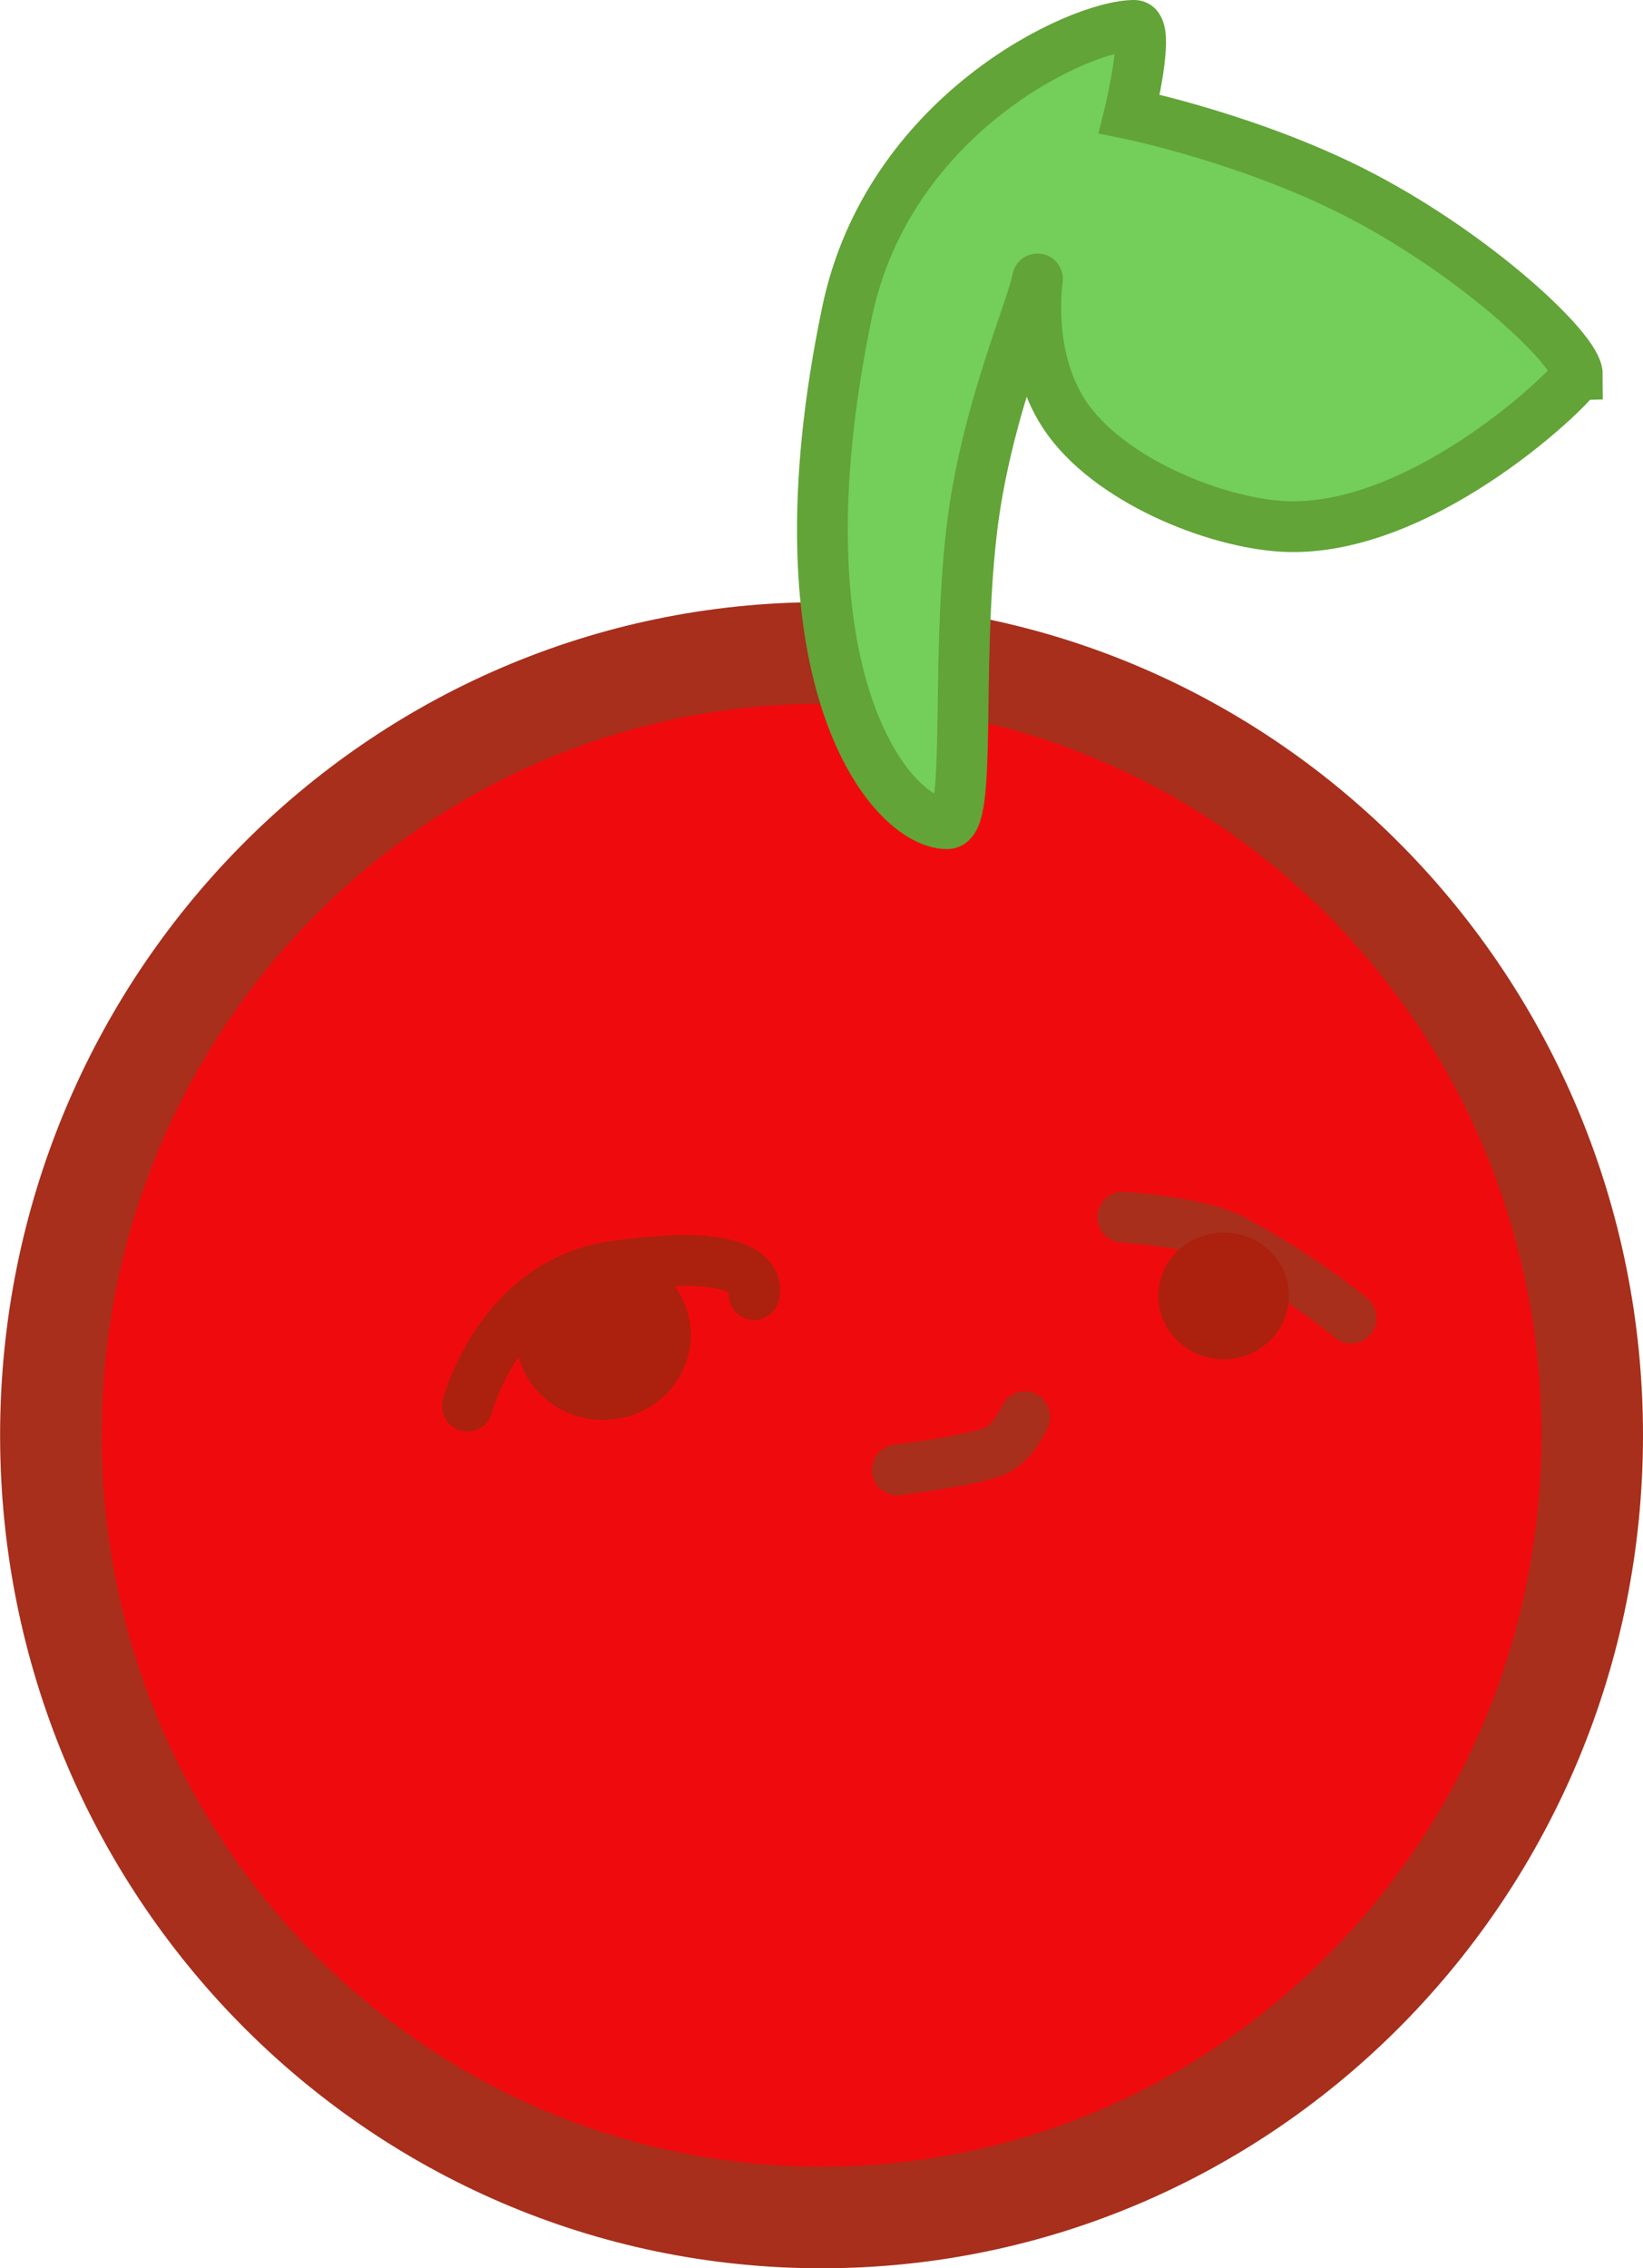 <svg version="1.1" xmlns="http://www.w3.org/2000/svg" xmlns:xlink="http://www.w3.org/1999/xlink" width="16.177" height="22.327" viewBox="0,0,16.177,22.327"><g transform="translate(-232.197,-166.492)"><g data-paper-data="{&quot;isPaintingLayer&quot;:true}" fill-rule="nonzero" stroke-linejoin="miter" stroke-miterlimit="10" stroke-dasharray="" stroke-dashoffset="0" style="mix-blend-mode: normal"><path d="M247.874,180.619c0,4.253 -3.397,7.7 -7.588,7.7c-4.191,0 -7.588,-3.448 -7.588,-7.7c0,-4.253 3.397,-7.7 7.588,-7.7c4.191,0 7.588,3.448 7.588,7.7z" fill="#ef0b0d" stroke="#a72f1c" stroke-width="1" stroke-linecap="butt"/><path d="M242.287,180.438c0,0 -0.105,0.257 -0.303,0.34c-0.219,0.091 -0.952,0.183 -0.952,0.183" fill="none" stroke="#a72f1c" stroke-width="0.5" stroke-linecap="round"/><path d="M236.799,180.333c0,0 0.313,-1.212 1.437,-1.375c1.567,-0.227 1.386,0.277 1.386,0.277" fill="none" stroke="#ab210e" stroke-width="0.5" stroke-linecap="round"/><path d="M243.252,178.473c0,0 0.755,0.045 1.09,0.226c0.708,0.383 1.158,0.767 1.158,0.767" fill="none" stroke="#a72f1c" stroke-width="0.5" stroke-linecap="round"/><path d="M238.998,179.633c0,0.462 -0.386,0.836 -0.862,0.836c-0.476,0 -0.862,-0.374 -0.862,-0.836c0,-0.462 0.386,-0.836 0.862,-0.836c0.476,0 0.862,0.374 0.862,0.836z" fill="#ab210e" stroke="none" stroke-width="0.5" stroke-linecap="butt"/><path d="M244.888,179.248c0,0.344 -0.288,0.624 -0.643,0.624c-0.355,0 -0.643,-0.279 -0.643,-0.624c0,-0.344 0.288,-0.624 0.643,-0.624c0.355,0 0.643,0.279 0.643,0.624z" fill="#ab210e" stroke="none" stroke-width="0.5" stroke-linecap="butt"/><path d="M247.727,170.18c0,0.073 -1.466,1.52 -2.83,1.496c-0.656,-0.012 -1.716,-0.417 -2.178,-1.044c-0.443,-0.601 -0.301,-1.425 -0.307,-1.394c-0.053,0.298 -0.517,1.331 -0.65,2.494c-0.156,1.368 0.006,2.868 -0.239,2.868c-0.545,0 -1.74,-1.415 -0.986,-5.034c0.405,-1.947 2.283,-2.824 2.828,-2.824c0.165,0 -0.048,0.871 -0.048,0.871c0,0 1.229,0.251 2.301,0.815c1.132,0.595 2.11,1.511 2.11,1.752z" fill="#73cf5a" stroke="#62a437" stroke-width="0.5" stroke-linecap="butt"/></g></g></svg>